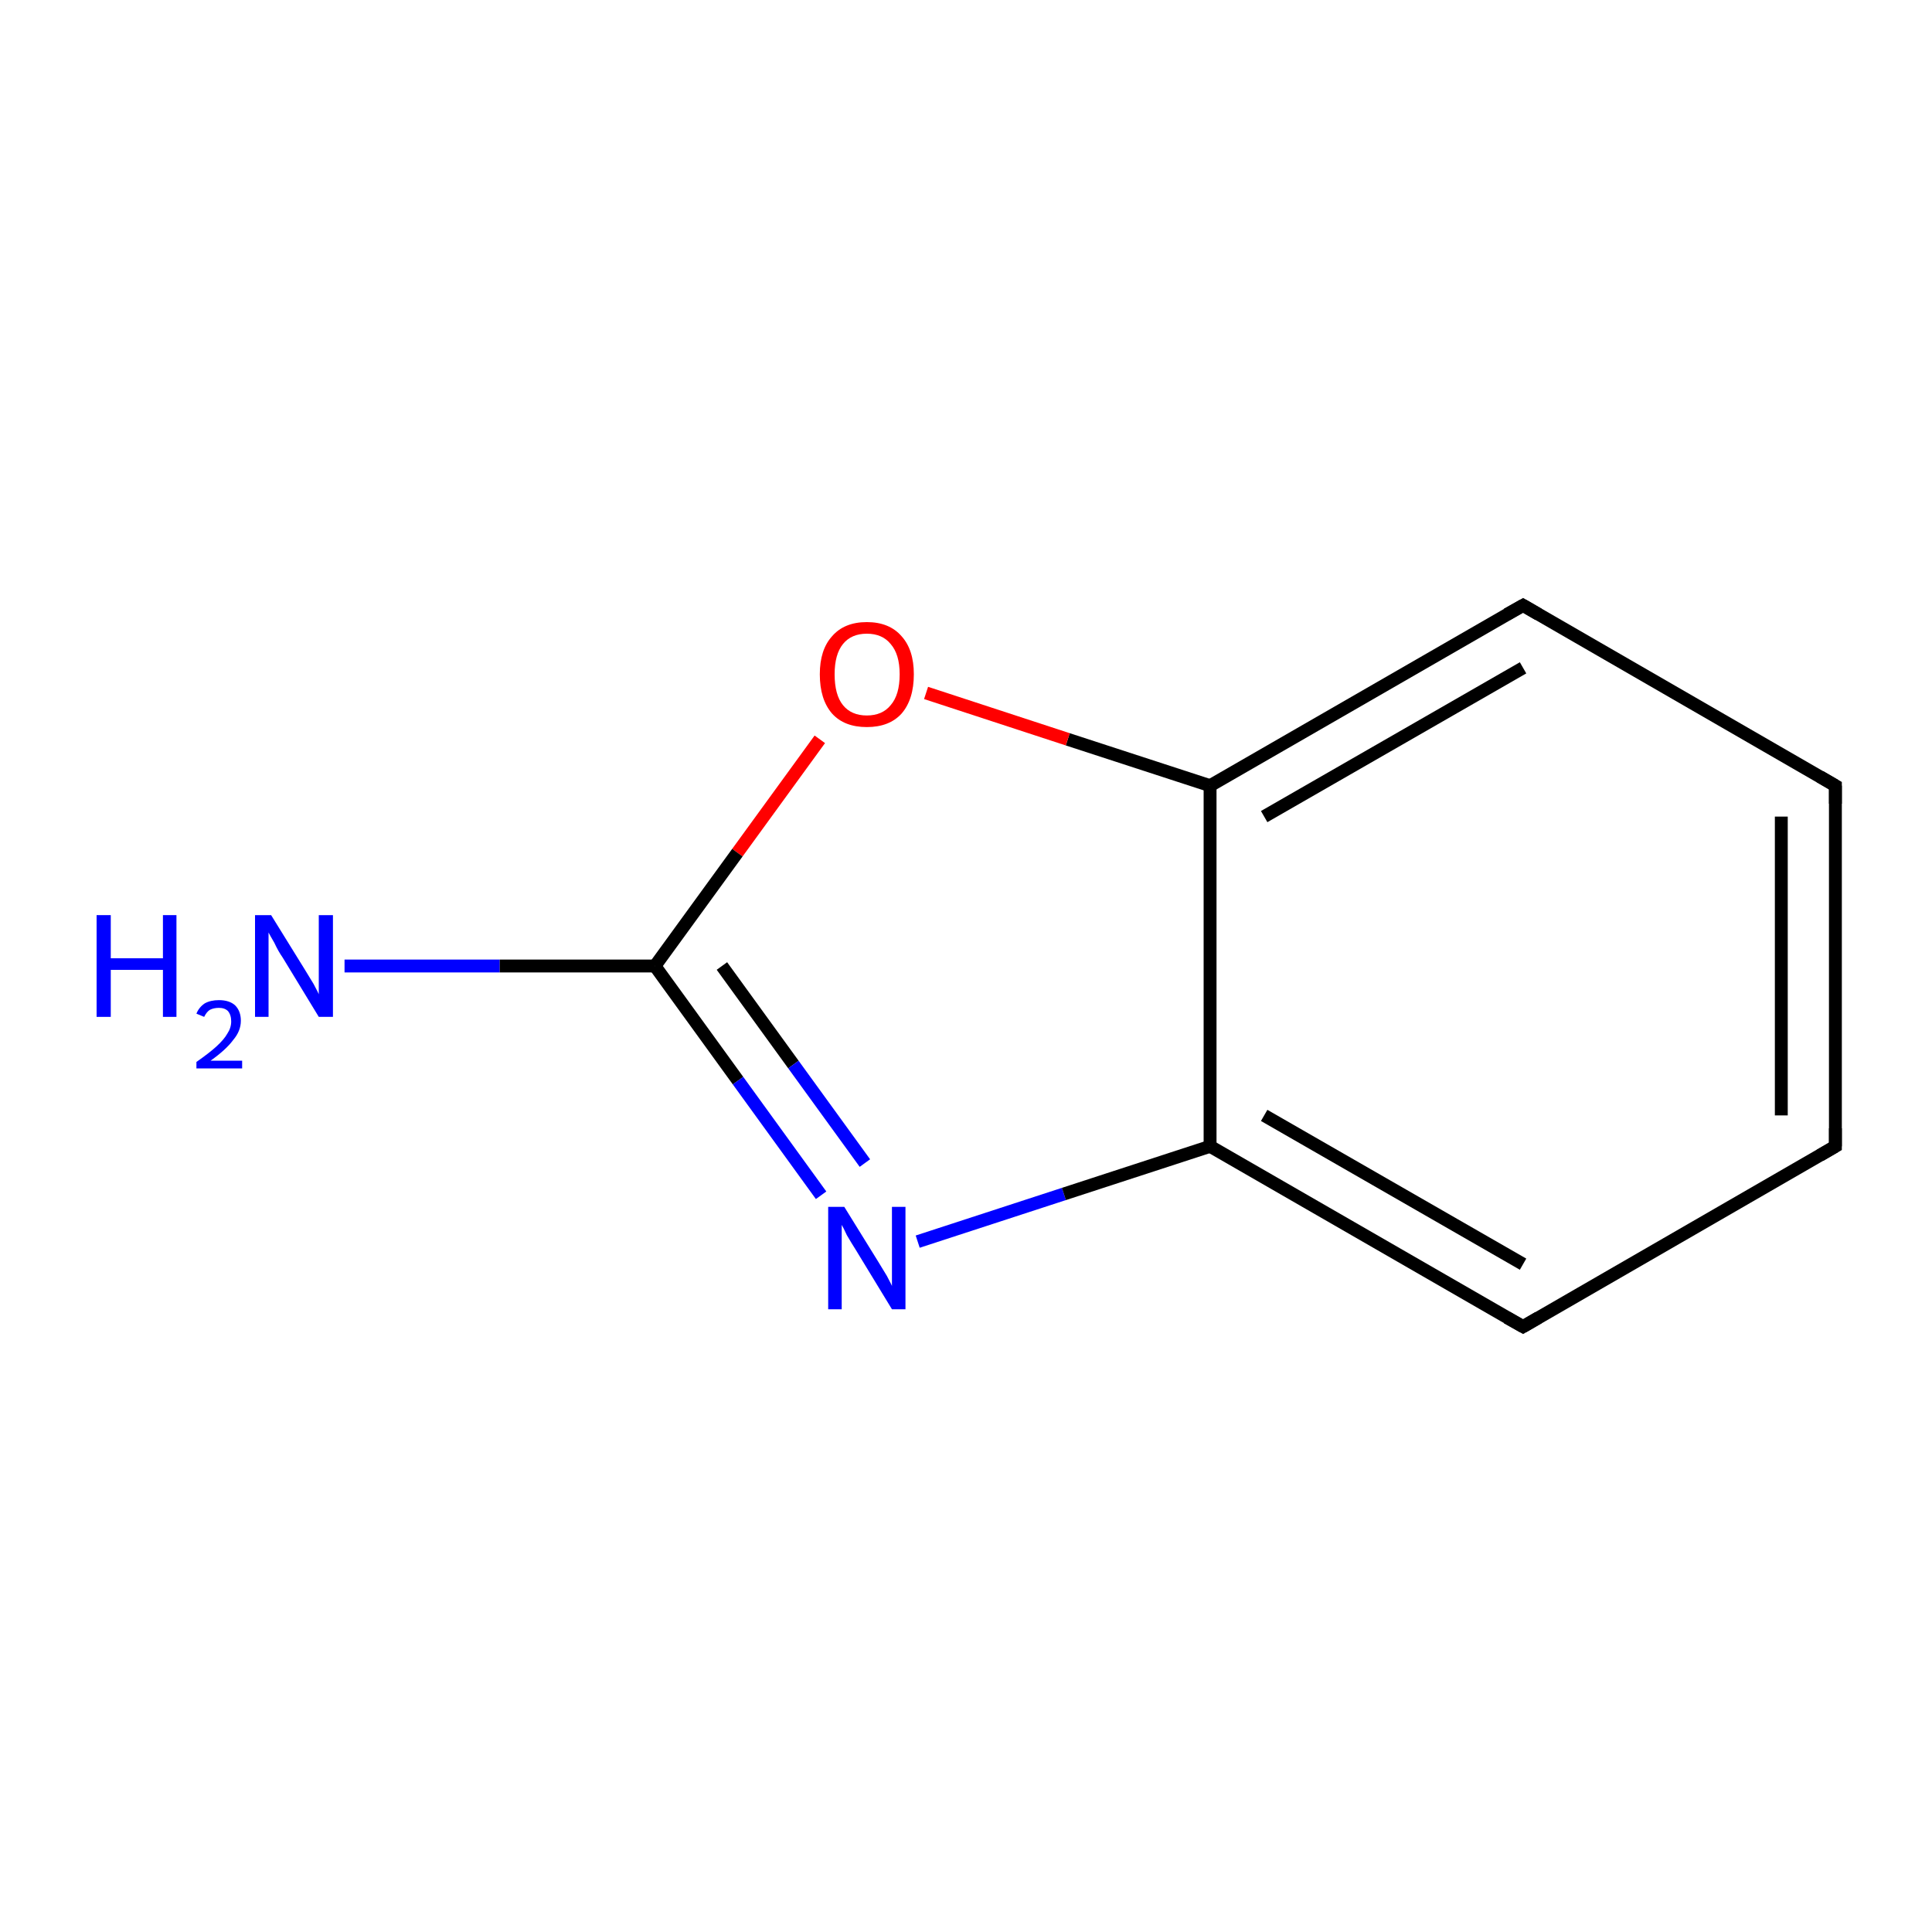 <?xml version='1.0' encoding='iso-8859-1'?>
<svg version='1.1' baseProfile='full'
              xmlns='http://www.w3.org/2000/svg'
                      xmlns:rdkit='http://www.rdkit.org/xml'
                      xmlns:xlink='http://www.w3.org/1999/xlink'
                  xml:space='preserve'
width='300px' height='300px' viewBox='0 0 300 300'>
<!-- END OF HEADER -->
<rect style='opacity:1.0;fill:#FFFFFF;stroke:none' width='300.0' height='300.0' x='0.0' y='0.0'> </rect>
<path class='bond-0 atom-0 atom-1' d='M 53.5,150.0 L 77.6,150.0' style='fill:none;fill-rule:evenodd;stroke:#0000FF;stroke-width:2.0px;stroke-linecap:butt;stroke-linejoin:miter;stroke-opacity:1' />
<path class='bond-0 atom-0 atom-1' d='M 77.6,150.0 L 101.7,150.0' style='fill:none;fill-rule:evenodd;stroke:#000000;stroke-width:2.0px;stroke-linecap:butt;stroke-linejoin:miter;stroke-opacity:1' />
<path class='bond-1 atom-1 atom-2' d='M 101.7,150.0 L 114.6,167.8' style='fill:none;fill-rule:evenodd;stroke:#000000;stroke-width:2.0px;stroke-linecap:butt;stroke-linejoin:miter;stroke-opacity:1' />
<path class='bond-1 atom-1 atom-2' d='M 114.6,167.8 L 127.5,185.6' style='fill:none;fill-rule:evenodd;stroke:#0000FF;stroke-width:2.0px;stroke-linecap:butt;stroke-linejoin:miter;stroke-opacity:1' />
<path class='bond-1 atom-1 atom-2' d='M 112.1,150.0 L 123.2,165.3' style='fill:none;fill-rule:evenodd;stroke:#000000;stroke-width:2.0px;stroke-linecap:butt;stroke-linejoin:miter;stroke-opacity:1' />
<path class='bond-1 atom-1 atom-2' d='M 123.2,165.3 L 134.3,180.6' style='fill:none;fill-rule:evenodd;stroke:#0000FF;stroke-width:2.0px;stroke-linecap:butt;stroke-linejoin:miter;stroke-opacity:1' />
<path class='bond-2 atom-2 atom-3' d='M 142.5,192.8 L 165.2,185.4' style='fill:none;fill-rule:evenodd;stroke:#0000FF;stroke-width:2.0px;stroke-linecap:butt;stroke-linejoin:miter;stroke-opacity:1' />
<path class='bond-2 atom-2 atom-3' d='M 165.2,185.4 L 187.9,178.0' style='fill:none;fill-rule:evenodd;stroke:#000000;stroke-width:2.0px;stroke-linecap:butt;stroke-linejoin:miter;stroke-opacity:1' />
<path class='bond-3 atom-3 atom-4' d='M 187.9,178.0 L 236.5,206.0' style='fill:none;fill-rule:evenodd;stroke:#000000;stroke-width:2.0px;stroke-linecap:butt;stroke-linejoin:miter;stroke-opacity:1' />
<path class='bond-3 atom-3 atom-4' d='M 196.3,173.2 L 236.5,196.3' style='fill:none;fill-rule:evenodd;stroke:#000000;stroke-width:2.0px;stroke-linecap:butt;stroke-linejoin:miter;stroke-opacity:1' />
<path class='bond-4 atom-4 atom-5' d='M 236.5,206.0 L 285.0,178.0' style='fill:none;fill-rule:evenodd;stroke:#000000;stroke-width:2.0px;stroke-linecap:butt;stroke-linejoin:miter;stroke-opacity:1' />
<path class='bond-5 atom-5 atom-6' d='M 285.0,178.0 L 285.0,122.0' style='fill:none;fill-rule:evenodd;stroke:#000000;stroke-width:2.0px;stroke-linecap:butt;stroke-linejoin:miter;stroke-opacity:1' />
<path class='bond-5 atom-5 atom-6' d='M 276.6,173.2 L 276.6,126.8' style='fill:none;fill-rule:evenodd;stroke:#000000;stroke-width:2.0px;stroke-linecap:butt;stroke-linejoin:miter;stroke-opacity:1' />
<path class='bond-6 atom-6 atom-7' d='M 285.0,122.0 L 236.5,94.0' style='fill:none;fill-rule:evenodd;stroke:#000000;stroke-width:2.0px;stroke-linecap:butt;stroke-linejoin:miter;stroke-opacity:1' />
<path class='bond-7 atom-7 atom-8' d='M 236.5,94.0 L 187.9,122.0' style='fill:none;fill-rule:evenodd;stroke:#000000;stroke-width:2.0px;stroke-linecap:butt;stroke-linejoin:miter;stroke-opacity:1' />
<path class='bond-7 atom-7 atom-8' d='M 236.5,103.7 L 196.3,126.8' style='fill:none;fill-rule:evenodd;stroke:#000000;stroke-width:2.0px;stroke-linecap:butt;stroke-linejoin:miter;stroke-opacity:1' />
<path class='bond-8 atom-8 atom-9' d='M 187.9,122.0 L 165.8,114.8' style='fill:none;fill-rule:evenodd;stroke:#000000;stroke-width:2.0px;stroke-linecap:butt;stroke-linejoin:miter;stroke-opacity:1' />
<path class='bond-8 atom-8 atom-9' d='M 165.8,114.8 L 143.8,107.6' style='fill:none;fill-rule:evenodd;stroke:#FF0000;stroke-width:2.0px;stroke-linecap:butt;stroke-linejoin:miter;stroke-opacity:1' />
<path class='bond-9 atom-9 atom-1' d='M 127.3,114.8 L 114.5,132.4' style='fill:none;fill-rule:evenodd;stroke:#FF0000;stroke-width:2.0px;stroke-linecap:butt;stroke-linejoin:miter;stroke-opacity:1' />
<path class='bond-9 atom-9 atom-1' d='M 114.5,132.4 L 101.7,150.0' style='fill:none;fill-rule:evenodd;stroke:#000000;stroke-width:2.0px;stroke-linecap:butt;stroke-linejoin:miter;stroke-opacity:1' />
<path class='bond-10 atom-8 atom-3' d='M 187.9,122.0 L 187.9,178.0' style='fill:none;fill-rule:evenodd;stroke:#000000;stroke-width:2.0px;stroke-linecap:butt;stroke-linejoin:miter;stroke-opacity:1' />
<path d='M 234.0,204.6 L 236.5,206.0 L 238.9,204.6' style='fill:none;stroke:#000000;stroke-width:2.0px;stroke-linecap:butt;stroke-linejoin:miter;stroke-miterlimit:10;stroke-opacity:1;' />
<path d='M 282.6,179.4 L 285.0,178.0 L 285.0,175.2' style='fill:none;stroke:#000000;stroke-width:2.0px;stroke-linecap:butt;stroke-linejoin:miter;stroke-miterlimit:10;stroke-opacity:1;' />
<path d='M 285.0,124.8 L 285.0,122.0 L 282.6,120.6' style='fill:none;stroke:#000000;stroke-width:2.0px;stroke-linecap:butt;stroke-linejoin:miter;stroke-miterlimit:10;stroke-opacity:1;' />
<path d='M 238.9,95.4 L 236.5,94.0 L 234.0,95.4' style='fill:none;stroke:#000000;stroke-width:2.0px;stroke-linecap:butt;stroke-linejoin:miter;stroke-miterlimit:10;stroke-opacity:1;' />
<path class='atom-0' d='M 15.0 142.1
L 17.2 142.1
L 17.2 148.8
L 25.3 148.8
L 25.3 142.1
L 27.4 142.1
L 27.4 157.9
L 25.3 157.9
L 25.3 150.6
L 17.2 150.6
L 17.2 157.9
L 15.0 157.9
L 15.0 142.1
' fill='#0000FF'/>
<path class='atom-0' d='M 30.5 157.4
Q 30.9 156.4, 31.8 155.8
Q 32.7 155.3, 34.0 155.3
Q 35.6 155.3, 36.5 156.1
Q 37.4 157.0, 37.4 158.5
Q 37.4 160.1, 36.2 161.5
Q 35.1 163.0, 32.7 164.7
L 37.6 164.7
L 37.6 165.9
L 30.5 165.9
L 30.5 164.9
Q 32.5 163.5, 33.6 162.5
Q 34.8 161.4, 35.3 160.5
Q 35.9 159.6, 35.9 158.6
Q 35.9 157.6, 35.4 157.0
Q 34.9 156.5, 34.0 156.5
Q 33.2 156.5, 32.6 156.8
Q 32.1 157.1, 31.7 157.9
L 30.5 157.4
' fill='#0000FF'/>
<path class='atom-0' d='M 42.1 142.1
L 47.3 150.5
Q 47.8 151.3, 48.7 152.8
Q 49.5 154.3, 49.5 154.4
L 49.5 142.1
L 51.7 142.1
L 51.7 157.9
L 49.5 157.9
L 43.9 148.7
Q 43.2 147.7, 42.6 146.4
Q 41.9 145.2, 41.7 144.8
L 41.7 157.9
L 39.6 157.9
L 39.6 142.1
L 42.1 142.1
' fill='#0000FF'/>
<path class='atom-2' d='M 131.1 187.4
L 136.3 195.8
Q 136.8 196.6, 137.7 198.1
Q 138.5 199.6, 138.5 199.7
L 138.5 187.4
L 140.6 187.4
L 140.6 203.3
L 138.5 203.3
L 132.9 194.1
Q 132.2 193.0, 131.5 191.8
Q 130.9 190.5, 130.7 190.2
L 130.7 203.3
L 128.6 203.3
L 128.6 187.4
L 131.1 187.4
' fill='#0000FF'/>
<path class='atom-9' d='M 127.3 104.7
Q 127.3 100.9, 129.2 98.8
Q 131.1 96.6, 134.6 96.6
Q 138.1 96.6, 140.0 98.8
Q 141.9 100.9, 141.9 104.7
Q 141.9 108.6, 140.0 110.8
Q 138.1 112.9, 134.6 112.9
Q 131.1 112.9, 129.2 110.8
Q 127.3 108.6, 127.3 104.7
M 134.6 111.1
Q 137.0 111.1, 138.3 109.5
Q 139.7 107.9, 139.7 104.7
Q 139.7 101.6, 138.3 100.0
Q 137.0 98.4, 134.6 98.4
Q 132.2 98.4, 130.9 100.0
Q 129.6 101.6, 129.6 104.7
Q 129.6 107.9, 130.9 109.5
Q 132.2 111.1, 134.6 111.1
' fill='#FF0000'/>
</svg>
